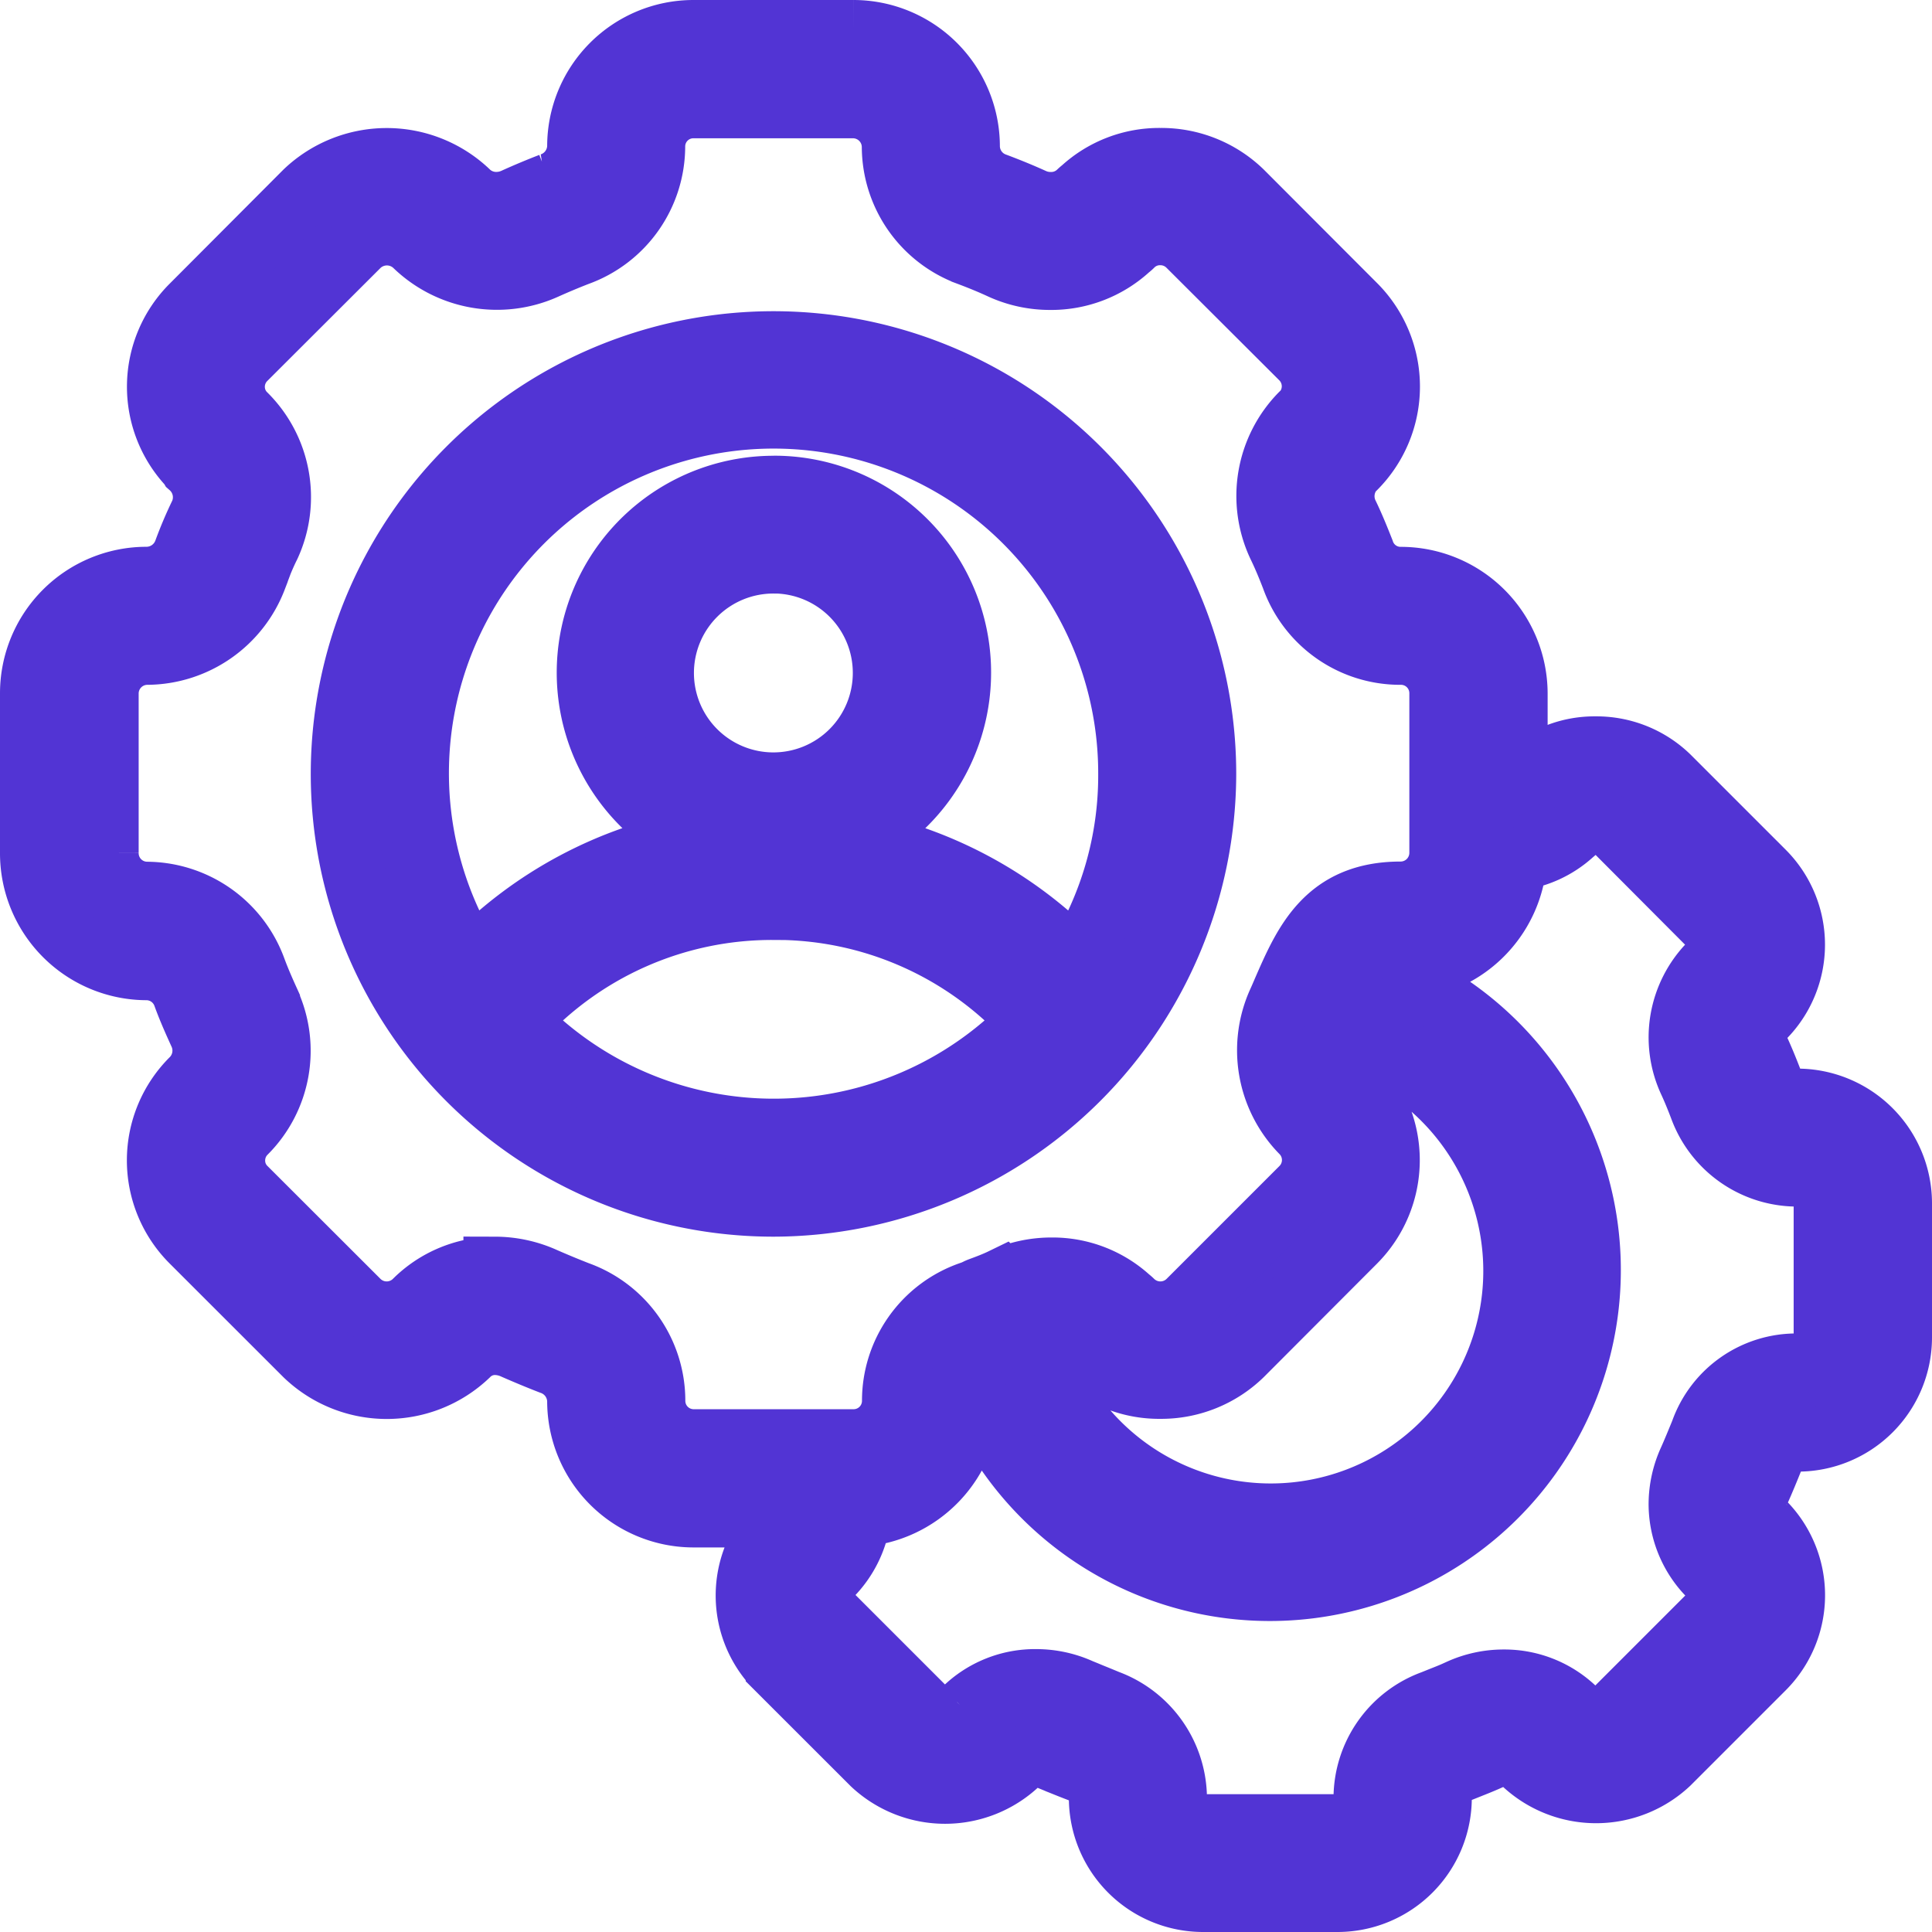 <svg xmlns="http://www.w3.org/2000/svg" width="30.5" height="30.5" viewBox="0 0 30.5 30.5">
  <path id="supervisor" d="M23.615,30.5H21.491a1.619,1.619,0,0,1-1.617-1.617.463.463,0,0,0-.31-.424c-.1-.038-.206-.08-.317-.125l-.038-.015-.013-.006-.112-.046a.589.589,0,0,0-.235-.056.391.391,0,0,0-.256.094l-.034.036a1.666,1.666,0,0,1-2.279,0l-1.508-1.507a1.623,1.623,0,0,1-.006-2.286.451.451,0,0,0,.084-.119H13.443a1.811,1.811,0,0,1-1.805-1.812.649.649,0,0,0-.437-.6c-.179-.069-.365-.146-.585-.242a.735.735,0,0,0-.3-.068.6.6,0,0,0-.432.18,1.847,1.847,0,0,1-2.557,0L5.539,20.1a1.8,1.8,0,0,1,0-2.563.647.647,0,0,0,.121-.728c-.08-.176-.173-.382-.252-.6a.635.635,0,0,0-.59-.419A1.82,1.82,0,0,1,3,13.968V11.443A1.813,1.813,0,0,1,4.811,9.632a.65.65,0,0,0,.611-.426,6.475,6.475,0,0,1,.255-.6.648.648,0,0,0-.166-.741L5.5,7.846a1.8,1.8,0,0,1,.037-2.519L7.326,3.533a1.855,1.855,0,0,1,2.552-.006.642.642,0,0,0,.458.187.686.686,0,0,0,.281-.06c.194-.088.388-.169.577-.242a.649.649,0,0,0,.444-.6A1.81,1.81,0,0,1,13.443,1h2.531a1.813,1.813,0,0,1,1.811,1.811.642.642,0,0,0,.428.6c.224.084.419.165.6.247a.668.668,0,0,0,.272.057.631.631,0,0,0,.448-.175.678.678,0,0,1,.058-.05,1.79,1.79,0,0,1,1.23-.47,1.818,1.818,0,0,1,1.281.515L23.884,5.32a1.812,1.812,0,0,1,0,2.566l-.035.032a.651.651,0,0,0-.084.7c.094.193.182.413.249.583a.627.627,0,0,0,.595.432,1.819,1.819,0,0,1,1.823,1.812v1.405a.44.44,0,0,0,.108-.076.666.666,0,0,1,.06-.053,1.6,1.6,0,0,1,1.091-.412,1.627,1.627,0,0,1,1.146.459l1.5,1.5a1.622,1.622,0,0,1,0,2.291l-.034.032a.466.466,0,0,0-.051.479c.067.145.136.312.208.5a.442.442,0,0,0,.41.3A1.628,1.628,0,0,1,32.5,19.491v2.124a1.619,1.619,0,0,1-1.617,1.617.43.43,0,0,0-.407.289c-.071.176-.141.348-.217.517a.489.489,0,0,0-.049.2.432.432,0,0,0,.128.3,1.623,1.623,0,0,1,0,2.292l-1.5,1.5a1.666,1.666,0,0,1-2.283,0,.42.42,0,0,0-.306-.128.5.5,0,0,0-.206.045c-.119.055-.247.106-.358.15l-.133.053a.453.453,0,0,0-.317.416A1.621,1.621,0,0,1,23.615,30.5Zm-4.754-3.466a1.688,1.688,0,0,1,.692.15l.093.038.053.022.041.017c.08.032.162.066.244.1a1.64,1.64,0,0,1,1.07,1.521.44.44,0,0,0,.437.442h2.124a.437.437,0,0,0,.437-.437,1.62,1.62,0,0,1,1.066-1.52l.129-.052c.12-.047.212-.084.3-.126a1.672,1.672,0,0,1,.691-.149,1.6,1.6,0,0,1,1.14.466.44.44,0,0,0,.31.121A.447.447,0,0,0,28,27.5L29.5,26a.441.441,0,0,0,0-.623,1.6,1.6,0,0,1-.474-1.137,1.671,1.671,0,0,1,.154-.689c.06-.134.118-.277.175-.415l.015-.038a1.583,1.583,0,0,1,1.509-1.047.437.437,0,0,0,.437-.436V19.491a.44.44,0,0,0-.437-.443,1.621,1.621,0,0,1-1.526-1.06c-.058-.153-.118-.3-.178-.428a1.646,1.646,0,0,1,.319-1.833.3.3,0,0,1,.035-.032.444.444,0,0,0-.029-.59L28,13.6a.447.447,0,0,0-.618,0,.8.8,0,0,1-.06.053,1.592,1.592,0,0,1-.9.41,1.836,1.836,0,0,1-1.809,1.722.624.624,0,0,0-.238.052l-.007,0-.013.007a5.041,5.041,0,1,1-6.514,6.513l0,.009,0,0,0,.006a.6.6,0,0,0-.051.231,1.836,1.836,0,0,1-1.721,1.816,1.617,1.617,0,0,1-.458.95.443.443,0,0,0,0,.623l1.5,1.5a.461.461,0,0,0,.588.025l.01-.01.02-.021A1.591,1.591,0,0,1,18.861,27.034Zm.242-5.32a.721.721,0,0,0-.211.032,3.855,3.855,0,1,0,4.849-4.852.728.728,0,0,0-.032.2.622.622,0,0,0,.175.439,1.815,1.815,0,0,1,0,2.563L22.1,21.884a1.819,1.819,0,0,1-1.282.515,1.79,1.79,0,0,1-1.221-.463.545.545,0,0,1-.063-.055A.6.6,0,0,0,19.1,21.714Zm-8.787-1.191h0a1.893,1.893,0,0,1,.777.169c.178.078.355.151.526.218a1.808,1.808,0,0,1,1.2,1.7.632.632,0,0,0,.626.637h2.531a.632.632,0,0,0,.632-.631,1.8,1.8,0,0,1,1.2-1.7l.01,0c.039-.015.074-.031.106-.047s.038-.017.061-.026c.106-.039.228-.085.337-.138a1.863,1.863,0,0,1,.778-.169A1.783,1.783,0,0,1,20.317,21a.6.6,0,0,1,.057.05.64.64,0,0,0,.889,0l1.787-1.787a.633.633,0,0,0,0-.9,1.84,1.84,0,0,1-.356-2.044c.026-.057.051-.115.076-.174.331-.759.673-1.544,1.842-1.544a.638.638,0,0,0,.637-.637V11.443a.632.632,0,0,0-.632-.632,1.8,1.8,0,0,1-1.71-1.2c-.063-.162-.133-.334-.214-.5a1.834,1.834,0,0,1,.351-2.067.438.438,0,0,1,.04-.036.632.632,0,0,0-.035-.858L21.262,4.367a.634.634,0,0,0-.445-.18.621.621,0,0,0-.444.18.471.471,0,0,1-.058.051,1.8,1.8,0,0,1-1.235.475,1.847,1.847,0,0,1-.764-.163c-.153-.071-.318-.14-.52-.216a1.813,1.813,0,0,1-1.191-1.7.64.64,0,0,0-.632-.631H13.443a.629.629,0,0,0-.626.631,1.814,1.814,0,0,1-1.2,1.7c-.17.066-.342.138-.513.215a1.856,1.856,0,0,1-2.052-.363.649.649,0,0,0-.894.006L6.367,6.16a.629.629,0,0,0-.186.448.617.617,0,0,0,.183.438,1.825,1.825,0,0,1,.378,2.066c-.083.166-.143.32-.2.469l0,.011-.01.026a1.839,1.839,0,0,1-1.7,1.193.638.638,0,0,0-.643.632v2.524a.635.635,0,0,0,.631.637,1.823,1.823,0,0,1,1.7,1.2c.068.184.146.359.216.513l0,.008a1.817,1.817,0,0,1-.361,2.046.628.628,0,0,0-.189.453.615.615,0,0,0,.182.436L8.16,21.05a.64.64,0,0,0,.889,0A1.781,1.781,0,0,1,10.316,20.524Zm4.4-1a6.805,6.805,0,1,1,6.8-6.805,6.82,6.82,0,0,1-6.8,6.805Zm0-4.684a5.414,5.414,0,0,0-4.044,1.78,5.6,5.6,0,0,0,8.087,0A5.416,5.416,0,0,0,14.715,14.838Zm0-6.645a2.924,2.924,0,0,1,1.216,5.586,6.583,6.583,0,0,1,3.56,1.9,5.525,5.525,0,0,0,.845-2.96,5.625,5.625,0,1,0-10.4,2.96,6.579,6.579,0,0,1,3.564-1.9,2.924,2.924,0,0,1,1.219-5.585Zm0,1.176a1.754,1.754,0,1,0,1.747,1.754A1.753,1.753,0,0,0,14.715,9.369Z" transform="translate(-2.5 -0.5)" fill="#5234d4" stroke="#5234d4" stroke-width="1"/>
</svg>

